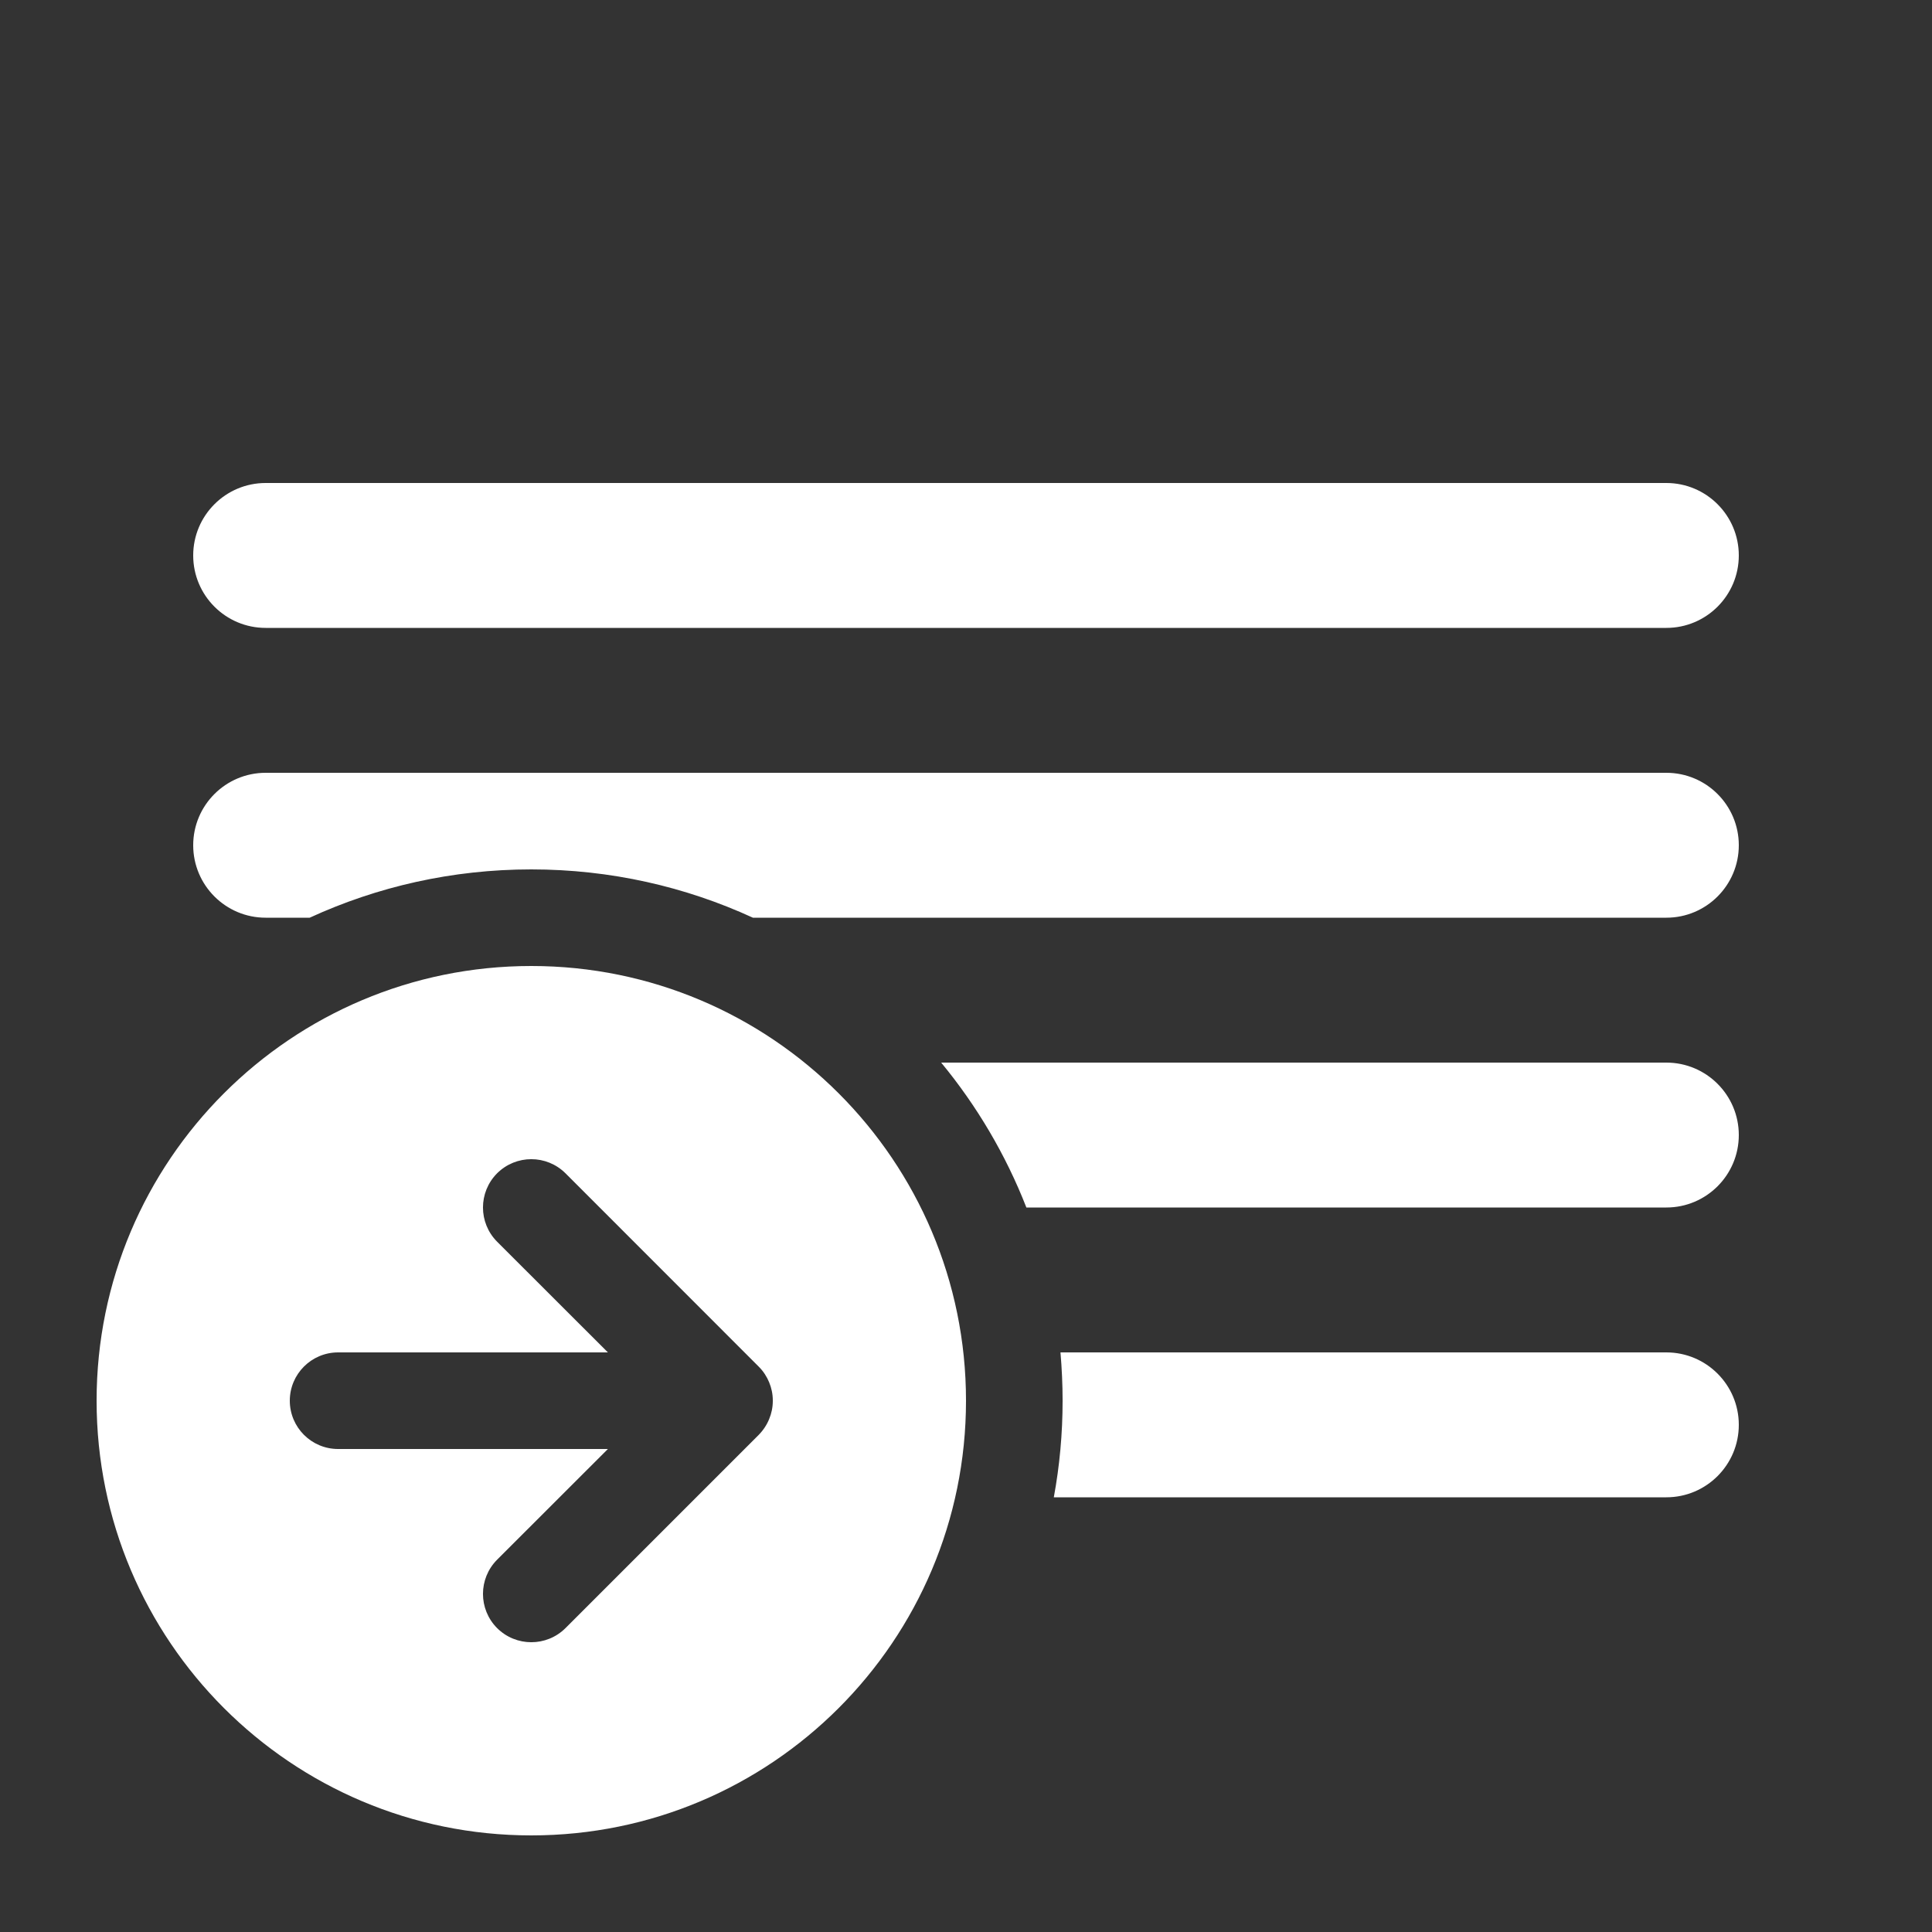 <svg width="20" height="20" viewBox="0 0 20 20" fill="none" xmlns="http://www.w3.org/2000/svg">
<rect x="0" y="0" width="20" height="20" fill="#333333" stroke="none"/>
<path d="M2.75 5C2.336 5 2 5.336 2 5.75C2 6.164 2.336 6.5 2.75 6.5H17.25C17.664 6.5 18 6.164 18 5.75C18 5.336 17.664 5 17.25 5H2.75ZM2.75 8C2.336 8 2 8.336 2 8.75C2 9.164 2.336 9.5 2.75 9.5H3.206C3.904 9.179 4.681 9 5.5 9C6.319 9 7.096 9.179 7.794 9.5H17.25C17.664 9.5 18 9.164 18 8.75C18 8.336 17.664 8 17.25 8H2.75ZM17.25 15.5H10.909C10.969 15.176 11 14.841 11 14.5C11 14.332 10.992 14.165 10.978 14H17.25C17.664 14 18 14.336 18 14.75C18 15.164 17.664 15.5 17.25 15.5ZM17.25 12.5H10.625C10.411 11.952 10.111 11.446 9.743 11H17.25C17.664 11 18 11.336 18 11.75C18 12.164 17.664 12.5 17.25 12.5ZM10 14.5C10 16.985 7.985 19 5.5 19C3.015 19 1 16.985 1 14.5C1 12.015 3.015 10 5.5 10C7.985 10 10 12.015 10 14.5ZM5.854 12.146C5.658 11.951 5.342 11.951 5.146 12.146C4.951 12.342 4.951 12.658 5.146 12.854L6.293 14H3.5C3.224 14 3 14.224 3 14.5C3 14.776 3.224 15 3.5 15H6.293L5.146 16.146C4.951 16.342 4.951 16.658 5.146 16.854C5.342 17.049 5.658 17.049 5.854 16.854L7.854 14.854C7.901 14.806 7.938 14.75 7.962 14.691C7.986 14.633 8 14.57 8 14.503L8 14.5L8 14.497C8 14.43 7.986 14.367 7.962 14.309C7.938 14.251 7.903 14.196 7.856 14.149L7.853 14.146L5.854 12.146Z" fill="#ffffff"/>
</svg>
